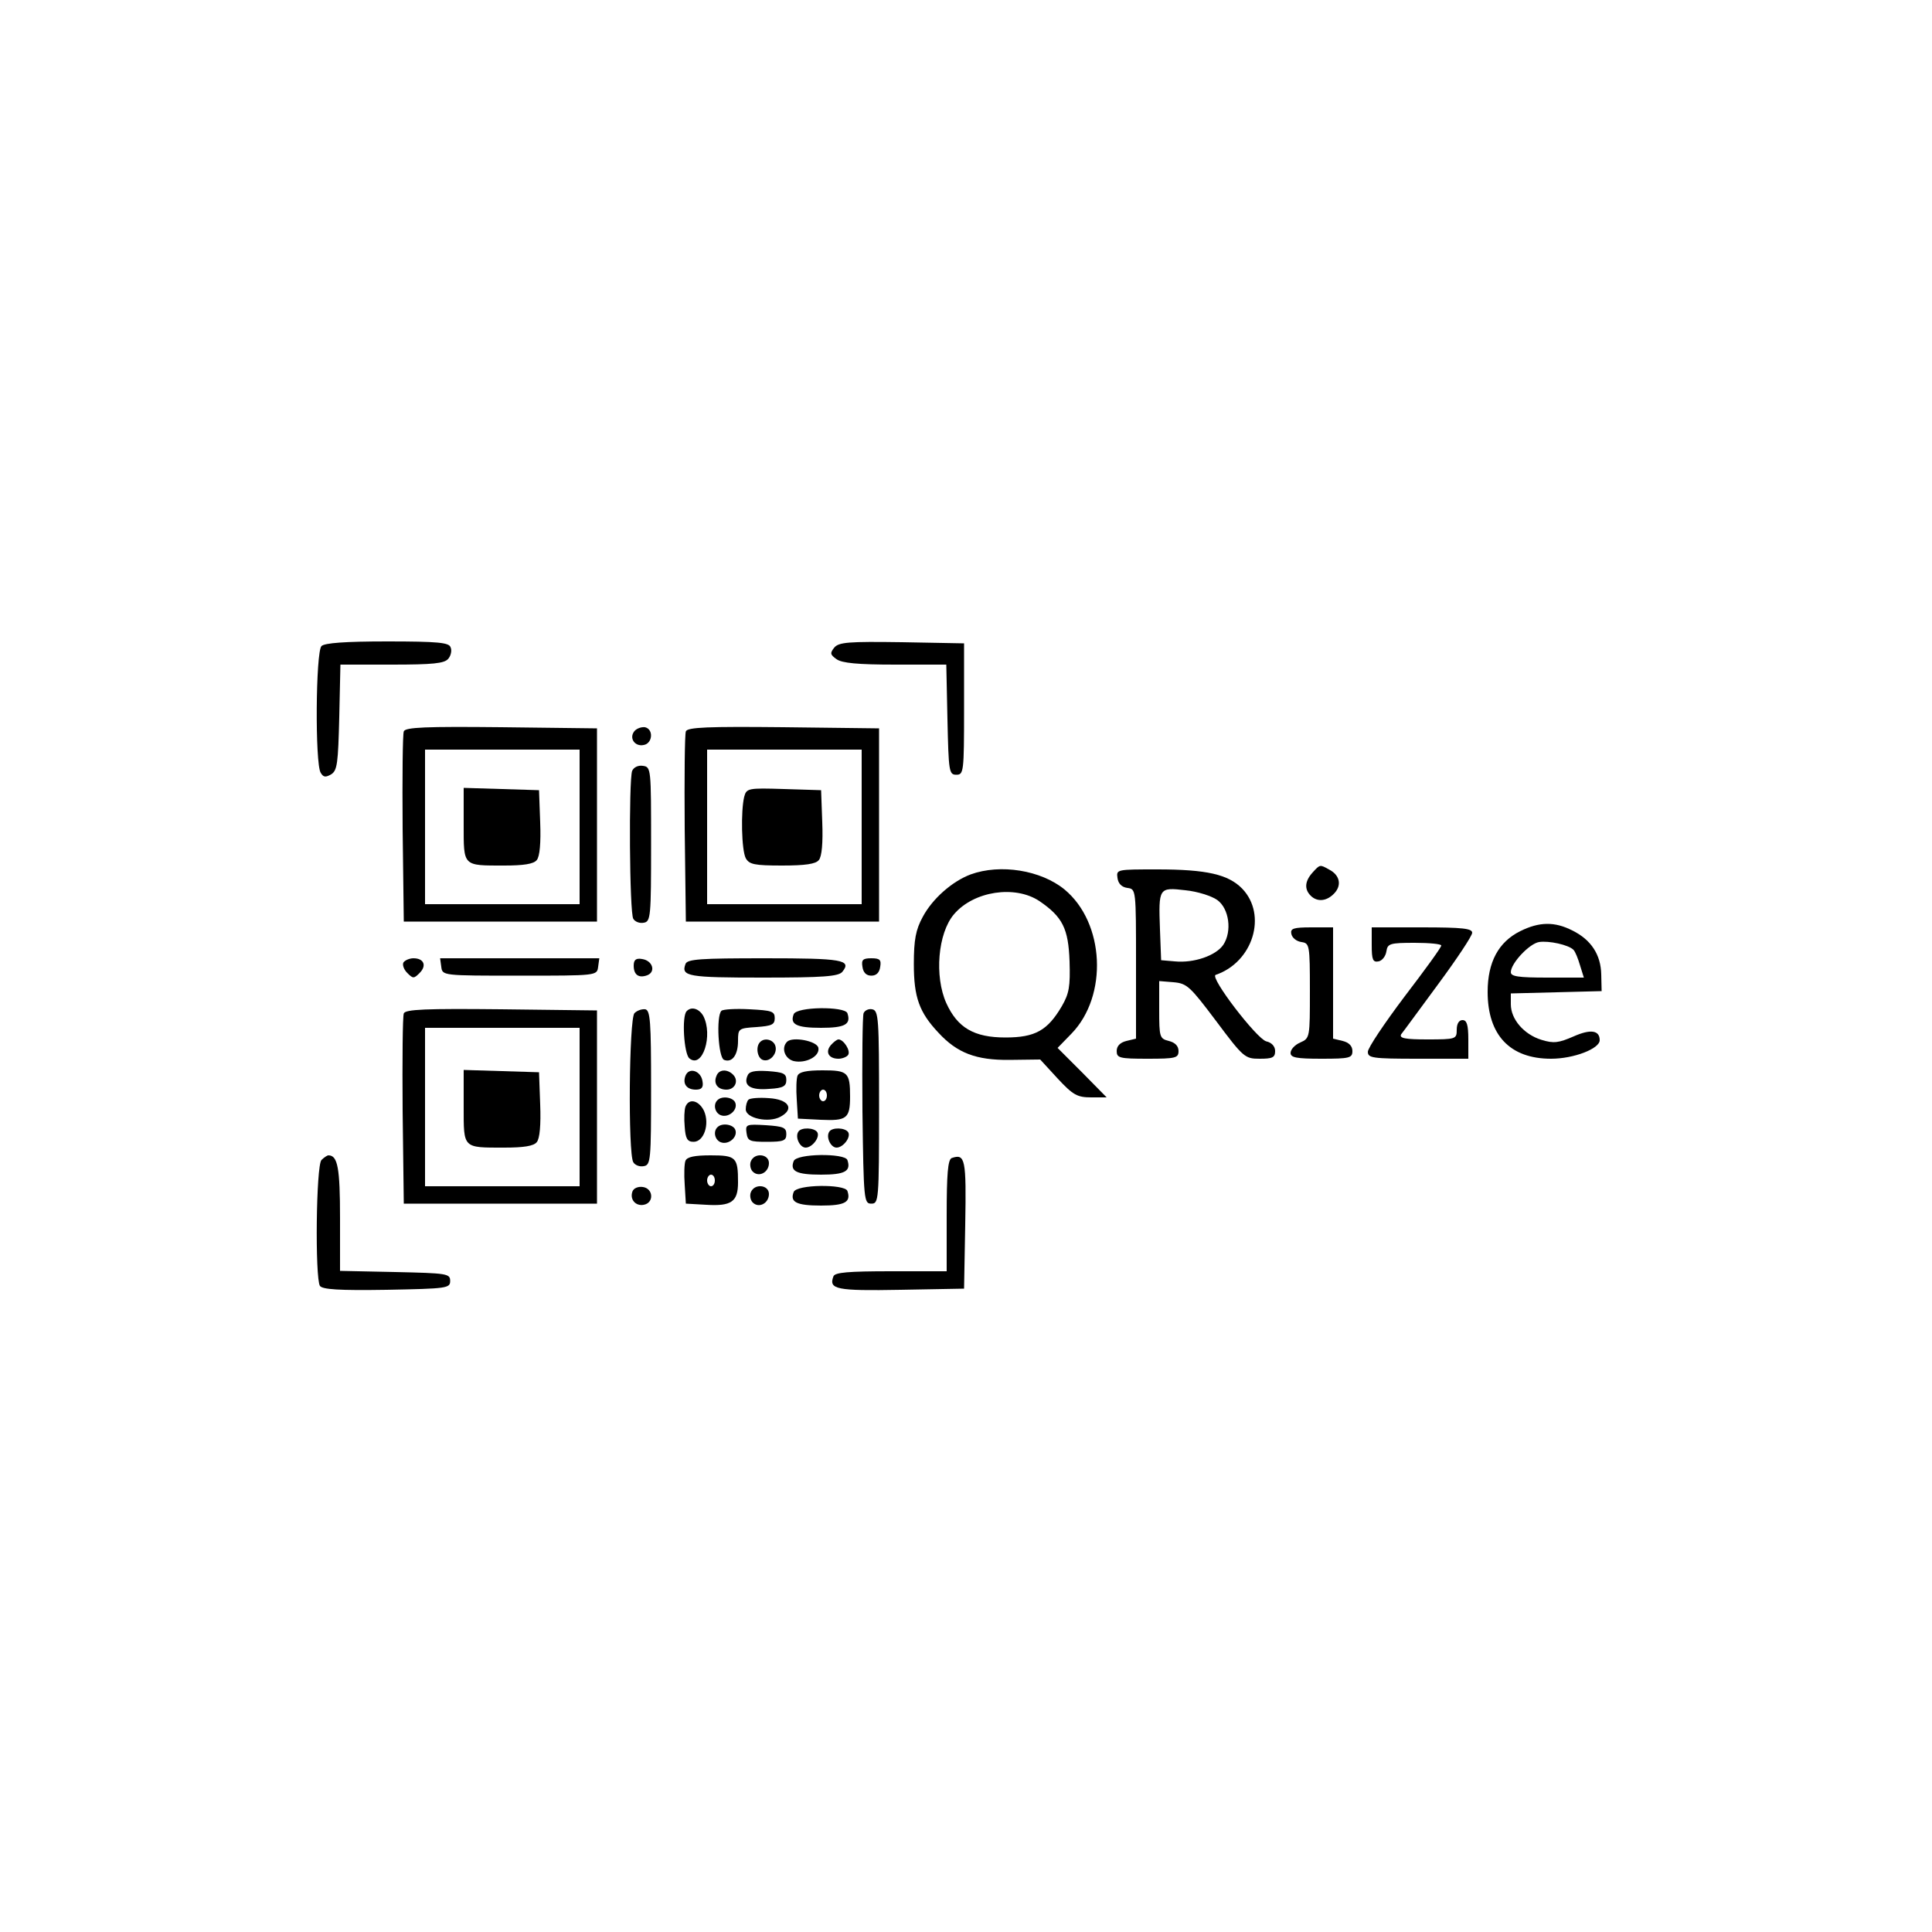 <?xml version="1.0" standalone="no"?>
<!DOCTYPE svg PUBLIC "-//W3C//DTD SVG 20010904//EN"
 "http://www.w3.org/TR/2001/REC-SVG-20010904/DTD/svg10.dtd">
<svg version="1.0" xmlns="http://www.w3.org/2000/svg"
 width="500pt" height="500pt" viewBox="0 0 500 500"
 preserveAspectRatio="xMidYMid meet">

<g transform="translate(0,500) scale(0.1,-0.1)"
fill="#000000" stroke="none">
<path d="M832 3328 c-15 -15 -17 -305 -2 -328 7 -12 13 -12 27 -4 16 10 18 29
21 148 l3 136 133 0 c106 0 136 3 146 15 7 8 10 22 6 30 -4 12 -32 15 -164 15
-109 0 -162 -4 -170 -12z"/>
<path d="M2159 3324 c-11 -14 -11 -18 6 -30 14 -10 54 -14 152 -14 l132 0 3
-142 c3 -135 4 -143 23 -143 19 0 20 7 20 170 l0 170 -161 3 c-139 2 -163 0
-175 -14z"/>
<path d="M1045 3107 c-3 -7 -4 -120 -3 -252 l3 -240 250 0 250 0 0 250 0 250
-248 3 c-194 2 -249 0 -252 -11z m455 -247 l0 -200 -200 0 -200 0 0 200 0 200
200 0 200 0 0 -200z"/>
<path d="M1200 2866 c0 -109 -3 -106 105 -106 50 0 76 4 84 14 8 9 11 45 9 98
l-3 83 -97 3 -98 3 0 -95z"/>
<path d="M1642 3108 c-15 -18 1 -41 24 -36 23 4 26 41 3 46 -9 1 -21 -3 -27
-10z"/>
<path d="M1775 3107 c-3 -7 -4 -120 -3 -252 l3 -240 250 0 250 0 0 250 0 250
-248 3 c-194 2 -249 0 -252 -11z m455 -247 l0 -200 -200 0 -200 0 0 200 0 200
200 0 200 0 0 -200z"/>
<path d="M1926 2938 c-9 -37 -7 -138 4 -159 9 -16 22 -19 94 -19 60 0 87 4 95
14 8 9 11 45 9 98 l-3 83 -96 3 c-93 3 -97 2 -103 -20z"/>
<path d="M1636 3005 c-9 -25 -7 -368 3 -383 5 -8 17 -12 27 -10 18 3 19 15 19
203 0 196 0 200 -21 203 -13 2 -24 -4 -28 -13z"/>
<path d="M3397 2742 c-20 -22 -22 -43 -5 -60 17 -17 42 -15 62 7 19 21 13 47
-15 61 -23 13 -23 13 -42 -8z"/>
<path d="M2512 2737 c-48 -18 -99 -63 -124 -110 -18 -33 -23 -59 -23 -122 0
-86 14 -125 64 -178 48 -52 97 -71 184 -70 l79 1 45 -49 c40 -43 51 -49 87
-49 l40 0 -63 64 -64 64 36 37 c95 98 86 287 -18 373 -61 50 -166 67 -243 39z
m178 -69 c60 -41 75 -71 78 -156 2 -65 -1 -83 -20 -116 -37 -63 -69 -81 -146
-81 -81 0 -124 25 -153 89 -31 69 -22 181 20 230 51 60 158 76 221 34z"/>
<path d="M2892 2728 c2 -15 11 -24 26 -26 22 -3 22 -4 22 -197 l0 -193 -25 -6
c-16 -4 -25 -13 -25 -26 0 -18 7 -20 80 -20 73 0 80 2 80 20 0 13 -9 22 -25
26 -24 6 -25 10 -25 81 l0 74 37 -3 c35 -3 43 -11 110 -100 71 -95 75 -98 113
-98 33 0 40 3 40 20 0 12 -9 22 -23 25 -25 7 -147 166 -131 172 97 33 134 155
69 223 -36 37 -92 50 -220 50 -105 0 -106 0 -103 -22z m258 -57 c31 -22 39
-81 16 -116 -19 -28 -76 -48 -126 -43 l-35 3 -3 79 c-4 109 -3 110 66 102 31
-3 68 -15 82 -25z"/>
<path d="M3934 2590 c-56 -28 -84 -80 -84 -157 0 -112 58 -173 164 -173 59 0
126 26 126 48 0 26 -24 29 -67 10 -39 -17 -52 -19 -84 -9 -45 14 -79 53 -79
92 l0 28 118 3 117 3 -1 43 c-1 51 -26 90 -75 114 -45 23 -85 23 -135 -2z
m138 -48 c5 -5 12 -23 17 -40 l10 -32 -95 0 c-75 0 -94 3 -94 14 0 23 48 74
73 78 25 4 76 -7 89 -20z"/>
<path d="M3342 2583 c2 -10 13 -19 26 -21 21 -3 22 -7 22 -126 0 -121 0 -123
-25 -134 -14 -6 -25 -18 -25 -27 0 -12 15 -15 80 -15 73 0 80 2 80 20 0 13 -9
22 -25 26 l-25 6 0 144 0 144 -56 0 c-47 0 -55 -3 -52 -17z"/>
<path d="M3550 2554 c0 -38 3 -45 18 -42 9 2 18 13 20 26 3 20 9 22 73 22 38
0 69 -3 69 -7 0 -5 -43 -64 -95 -132 -52 -69 -95 -133 -95 -143 0 -16 11 -18
130 -18 l130 0 0 50 c0 38 -4 50 -15 50 -9 0 -15 -9 -15 -25 0 -24 -2 -25 -76
-25 -57 0 -73 3 -68 13 5 6 48 65 96 130 48 65 88 125 88 133 0 11 -24 14
-130 14 l-130 0 0 -46z"/>
<path d="M1044 2509 c-3 -6 1 -18 10 -27 15 -15 17 -15 32 0 19 19 11 38 -16
38 -10 0 -22 -5 -26 -11z"/>
<path d="M1142 2498 c3 -23 3 -23 203 -23 200 0 200 0 203 23 l3 22 -206 0
-206 0 3 -22z"/>
<path d="M1640 2501 c0 -24 13 -33 35 -25 23 9 14 38 -13 42 -16 3 -22 -2 -22
-17z"/>
<path d="M1774 2505 c-12 -32 7 -35 200 -35 157 0 196 3 206 15 25 31 0 35
-201 35 -165 0 -201 -2 -205 -15z"/>
<path d="M2232 2498 c2 -15 10 -23 23 -23 13 0 21 8 23 23 3 18 -1 22 -23 22
-22 0 -26 -4 -23 -22z"/>
<path d="M1045 2377 c-3 -7 -4 -120 -3 -252 l3 -240 250 0 250 0 0 250 0 250
-248 3 c-194 2 -249 0 -252 -11z m455 -242 l0 -205 -200 0 -200 0 0 205 0 205
200 0 200 0 0 -205z"/>
<path d="M1200 2136 c0 -109 -3 -106 105 -106 50 0 76 4 84 14 8 9 11 45 9 98
l-3 83 -97 3 -98 3 0 -95z"/>
<path d="M1642 2378 c-14 -14 -17 -364 -3 -386 5 -8 17 -12 27 -10 18 3 19 15
19 203 0 171 -2 200 -15 203 -9 1 -21 -3 -28 -10z"/>
<path d="M1777 2383 c-13 -13 -7 -110 7 -122 34 -28 62 60 36 110 -11 19 -31
25 -43 12z"/>
<path d="M1867 2384 c-14 -14 -8 -122 7 -127 21 -8 36 13 36 49 0 32 1 33 48
36 39 3 47 6 47 23 0 18 -8 20 -65 23 -36 2 -69 0 -73 -4z"/>
<path d="M2054 2375 c-10 -26 7 -35 71 -35 62 0 78 9 68 38 -7 18 -132 17
-139 -3z"/>
<path d="M2235 2378 c-3 -7 -4 -121 -3 -253 3 -232 4 -240 23 -240 19 0 20 7
20 250 0 230 -1 250 -18 253 -9 2 -19 -3 -22 -10z"/>
<path d="M1967 2303 c-12 -12 -7 -41 7 -46 19 -7 40 18 32 38 -6 15 -28 20
-39 8z"/>
<path d="M2037 2304 c-16 -16 -6 -44 17 -50 31 -7 68 12 64 34 -3 18 -67 30
-81 16z"/>
<path d="M2150 2295 c-15 -18 -5 -35 20 -35 10 0 22 5 25 10 7 11 -12 40 -25
40 -4 0 -13 -7 -20 -15z"/>
<path d="M1774 2216 c-8 -21 3 -36 27 -36 15 0 20 6 17 22 -4 27 -35 37 -44
14z"/>
<path d="M1854 2215 c-8 -19 3 -35 26 -35 22 0 33 23 17 39 -15 15 -37 14 -43
-4z"/>
<path d="M1934 2215 c-10 -25 9 -37 57 -33 36 2 44 7 44 23 0 17 -8 20 -48 23
-36 2 -49 -1 -53 -13z"/>
<path d="M2064 2216 c-3 -7 -4 -35 -2 -62 l3 -49 59 -3 c67 -3 76 3 76 60 0
63 -6 68 -71 68 -41 0 -61 -4 -65 -14z m76 -51 c0 -8 -4 -15 -10 -15 -5 0 -10
7 -10 15 0 8 5 15 10 15 6 0 10 -7 10 -15z"/>
<path d="M1857 2153 c-12 -11 -7 -33 8 -39 20 -8 45 13 38 32 -5 14 -34 19
-46 7z"/>
<path d="M1937 2154 c-4 -4 -7 -15 -7 -25 0 -23 59 -36 90 -19 37 20 21 45
-30 48 -25 2 -49 0 -53 -4z"/>
<path d="M1774 2136 c-3 -8 -4 -31 -2 -52 2 -31 7 -39 23 -39 27 0 42 46 27
80 -13 27 -39 34 -48 11z"/>
<path d="M1857 2083 c-12 -11 -7 -33 8 -39 20 -8 45 13 38 32 -5 14 -34 19
-46 7z"/>
<path d="M1932 2068 c3 -21 8 -23 53 -23 43 0 50 3 50 20 0 17 -8 20 -53 23
-51 3 -53 2 -50 -20z"/>
<path d="M2066 2071 c-9 -14 4 -41 19 -41 17 0 38 27 30 40 -8 12 -42 13 -49
1z"/>
<path d="M2146 2071 c-9 -14 4 -41 19 -41 17 0 38 27 30 40 -8 12 -42 13 -49
1z"/>
<path d="M832 1998 c-14 -14 -17 -305 -4 -326 7 -9 48 -12 173 -10 156 3 164
4 164 23 0 19 -8 20 -142 23 l-143 3 0 137 c0 129 -6 162 -30 162 -3 0 -11 -5
-18 -12z"/>
<path d="M1774 1996 c-3 -7 -4 -35 -2 -62 l3 -49 53 -3 c65 -4 82 8 82 58 0
65 -5 70 -71 70 -41 0 -61 -4 -65 -14z m76 -51 c0 -8 -4 -15 -10 -15 -5 0 -10
7 -10 15 0 8 5 15 10 15 6 0 10 -7 10 -15z"/>
<path d="M1943 1994 c-3 -8 -1 -20 5 -26 16 -16 42 -2 42 22 0 24 -38 28 -47
4z"/>
<path d="M2054 1995 c-10 -26 7 -35 71 -35 62 0 78 9 68 38 -7 18 -132 17
-139 -3z"/>
<path d="M2463 2003 c-10 -4 -13 -42 -13 -149 l0 -144 -144 0 c-111 0 -145 -3
-149 -13 -13 -34 7 -38 174 -35 l164 3 3 166 c3 170 0 184 -35 172z"/>
<path d="M1637 1917 c-8 -21 8 -39 29 -35 27 5 25 42 -2 46 -12 2 -24 -3 -27
-11z"/>
<path d="M1943 1914 c-3 -8 -1 -20 5 -26 16 -16 42 -2 42 22 0 24 -38 28 -47
4z"/>
<path d="M2054 1915 c-10 -26 7 -35 71 -35 62 0 78 9 68 38 -7 18 -132 17
-139 -3z"/>
</g>
</svg>
